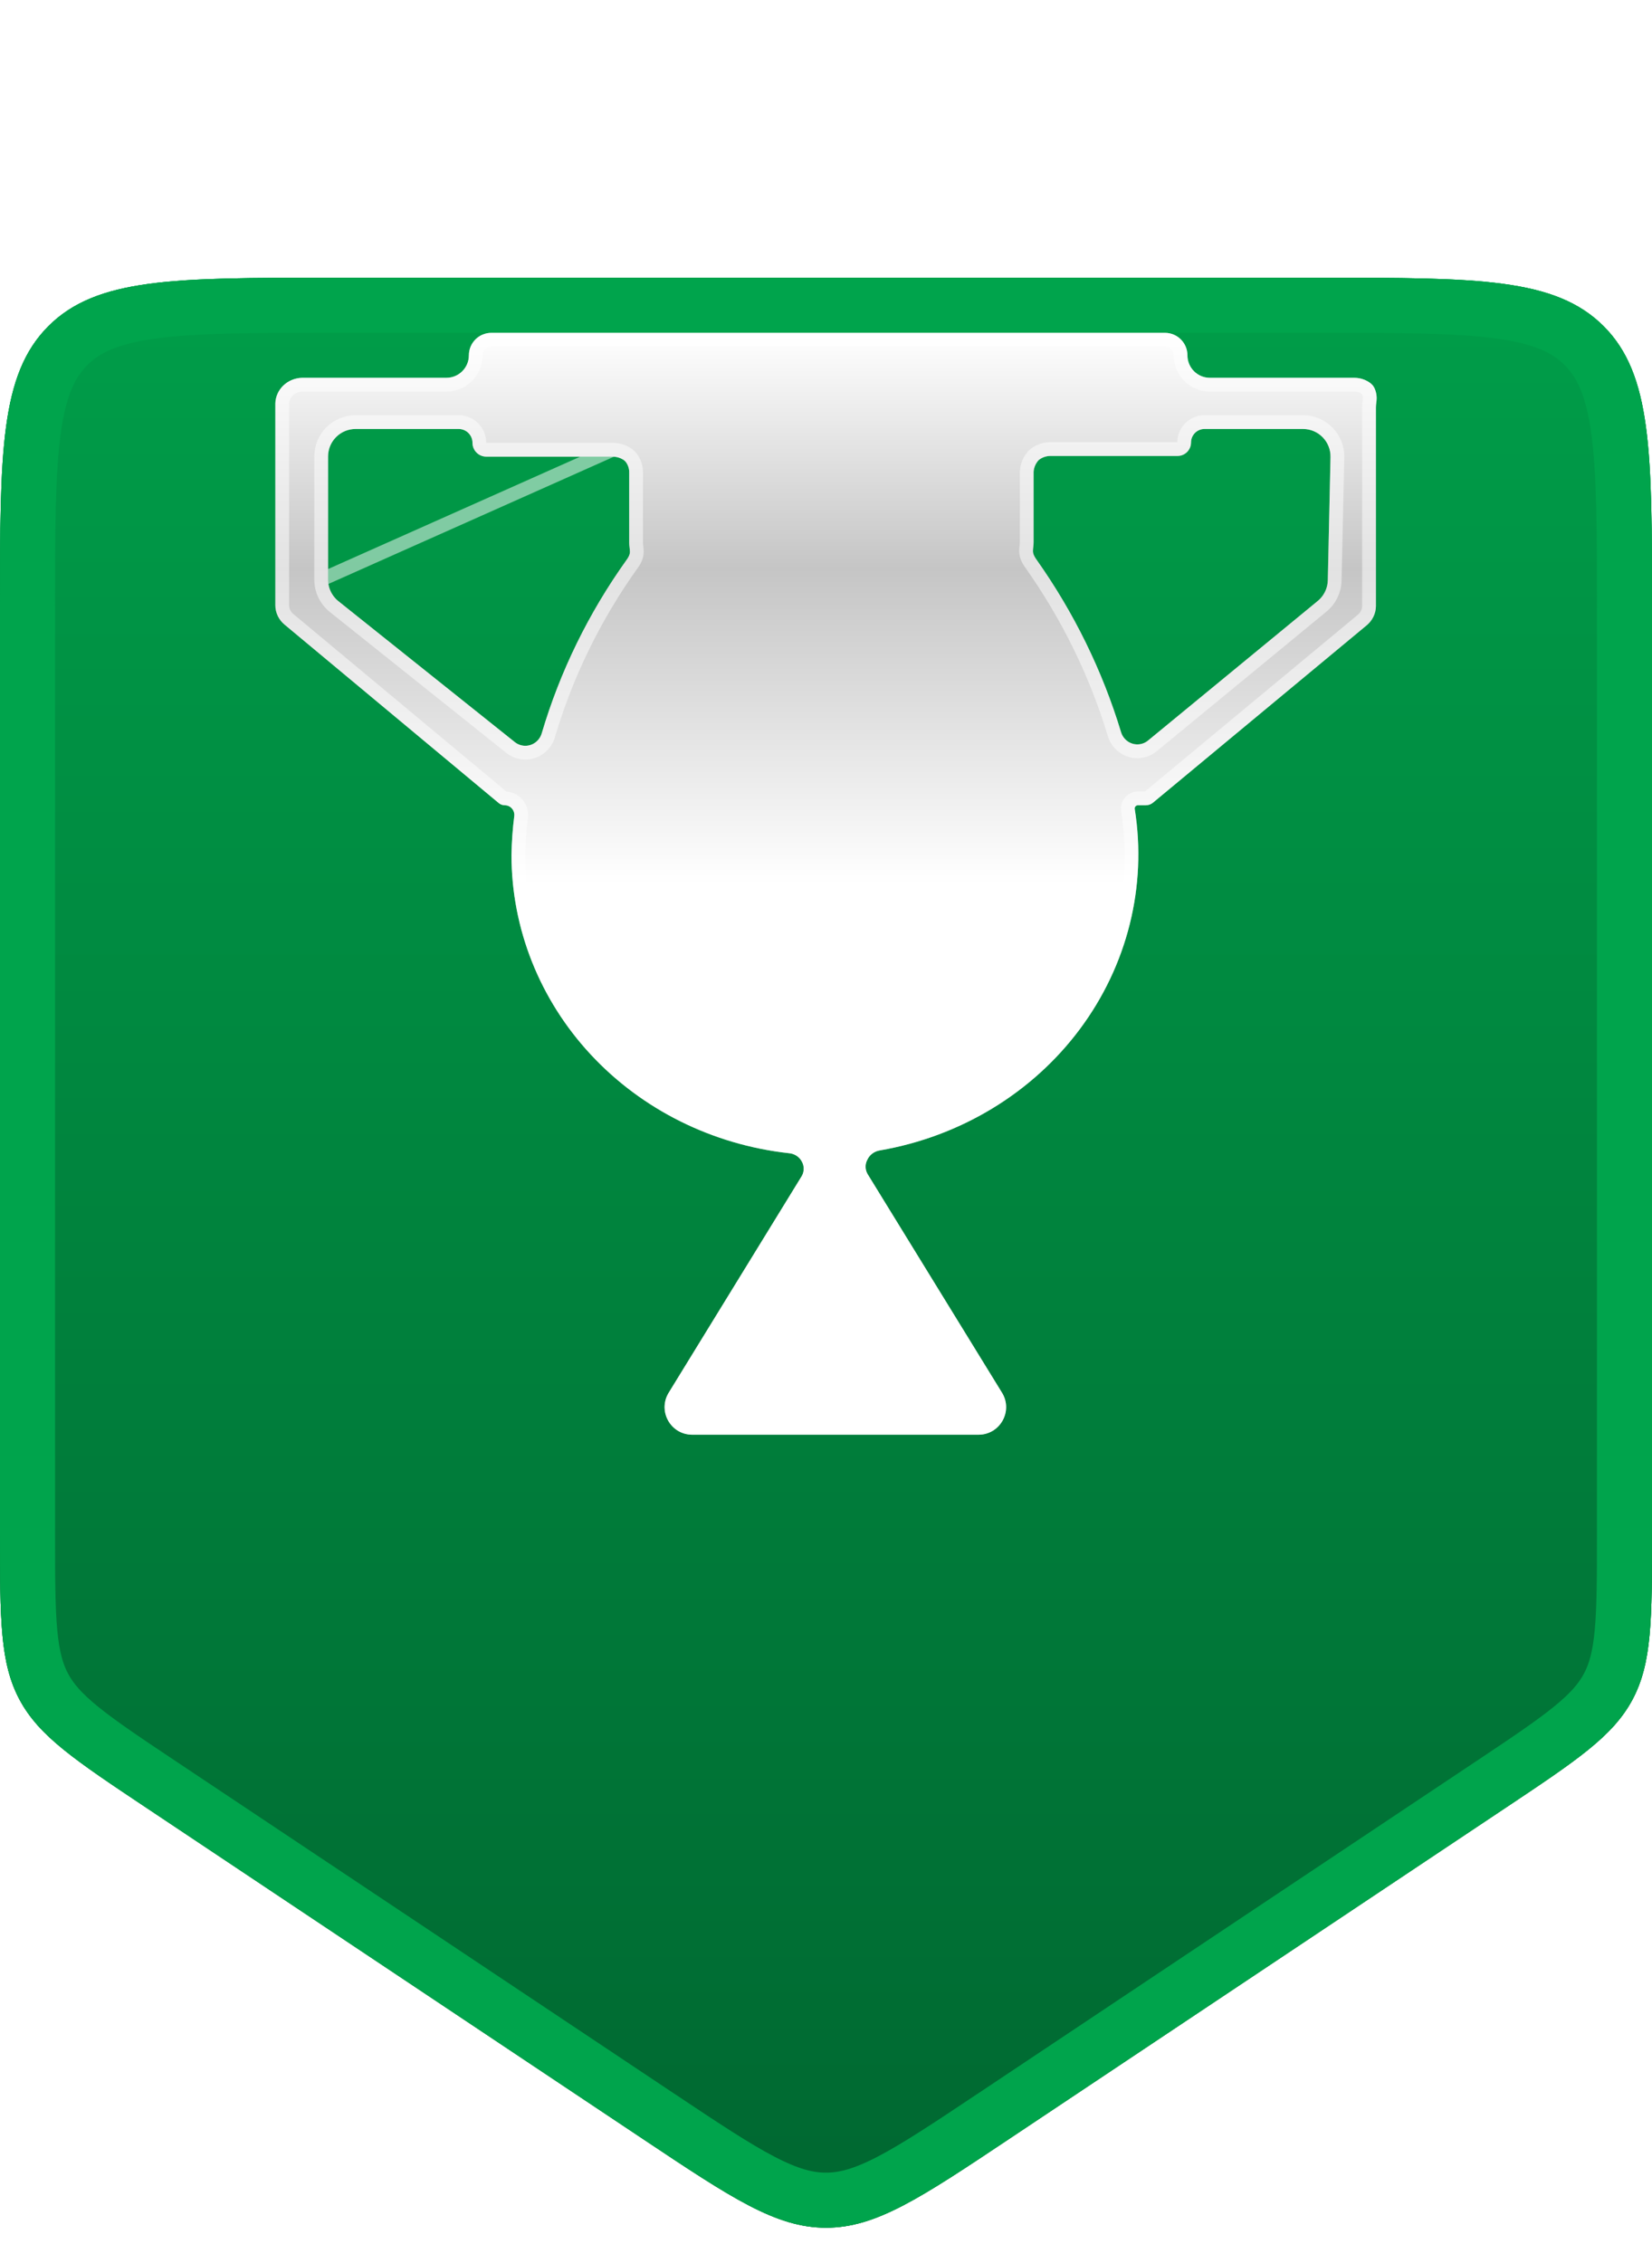 <svg width="84" height="115" viewBox="0 0 84 115" fill="none" xmlns="http://www.w3.org/2000/svg">
<g filter="url(#filter0_i)">
<path d="M7.481 91.903L32.681 108.703C37.198 111.715 39.457 113.22 42 113.22C44.543 113.22 46.802 111.715 51.319 108.703L76.519 91.903C80.181 89.462 82.012 88.241 83.006 86.384C84 84.527 84 82.326 84 77.925V30.916C84 22.996 84 19.037 81.54 16.576C79.079 14.116 75.12 14.116 67.2 14.116H16.8C8.88 14.116 4.921 14.116 2.46 16.576C0 19.037 0 22.996 0 30.916V77.925C0 82.326 0 84.527 0.994 86.384C1.988 88.241 3.819 89.462 7.481 91.903Z" fill="#00A44C"/>
<path d="M7.481 91.903L32.681 108.703C37.198 111.715 39.457 113.22 42 113.22C44.543 113.22 46.802 111.715 51.319 108.703L76.519 91.903C80.181 89.462 82.012 88.241 83.006 86.384C84 84.527 84 82.326 84 77.925V30.916C84 22.996 84 19.037 81.54 16.576C79.079 14.116 75.12 14.116 67.2 14.116H16.8C8.88 14.116 4.921 14.116 2.46 16.576C0 19.037 0 22.996 0 30.916V77.925C0 82.326 0 84.527 0.994 86.384C1.988 88.241 3.819 89.462 7.481 91.903Z" fill="url(#paint0_linear)"/>
</g>
<path d="M33.458 107.538L8.258 90.739C6.405 89.504 5.096 88.629 4.118 87.837C3.163 87.063 2.607 86.431 2.228 85.723C1.85 85.016 1.632 84.202 1.518 82.978C1.401 81.726 1.4 80.151 1.4 77.925V30.916C1.4 26.917 1.403 24.058 1.695 21.885C1.982 19.753 2.524 18.493 3.45 17.566C4.377 16.64 5.637 16.098 7.769 15.811C9.942 15.519 12.801 15.516 16.8 15.516H67.2C71.199 15.516 74.058 15.519 76.231 15.811C78.363 16.098 79.623 16.64 80.55 17.566C81.476 18.493 82.018 19.753 82.305 21.885C82.597 24.058 82.6 26.917 82.6 30.916V77.925C82.6 80.151 82.599 81.726 82.482 82.978C82.368 84.202 82.15 85.016 81.772 85.723C81.393 86.431 80.837 87.063 79.882 87.837C78.904 88.629 77.595 89.504 75.742 90.739L50.542 107.538C48.258 109.061 46.637 110.139 45.273 110.849C43.939 111.543 42.966 111.82 42 111.82C41.034 111.82 40.061 111.543 38.727 110.849C37.363 110.139 35.742 109.061 33.458 107.538Z" stroke="#00A44C" stroke-width="2.8"/>
<g filter="url(#filter1_dd)">
<path d="M69.892 2.933C69.847 2.833 69.778 2.746 69.691 2.679C69.596 2.607 69.491 2.547 69.379 2.501C69.215 2.435 69.038 2.401 68.86 2.401H61.52C60.889 2.401 60.378 1.89 60.378 1.259V1.259C60.378 0.627 59.866 0.116 59.235 0.116H24.983C24.352 0.116 23.841 0.627 23.841 1.259V1.259C23.841 1.89 23.329 2.401 22.698 2.401H15.359C15.001 2.41 14.661 2.55 14.408 2.792C14.155 3.034 14.009 3.36 14 3.702V13.967C14.001 14.154 14.044 14.339 14.126 14.509C14.209 14.679 14.329 14.829 14.477 14.951L25.36 24.015C25.446 24.087 25.555 24.126 25.667 24.126V24.126C25.961 24.126 26.186 24.389 26.148 24.681C26.065 25.337 26.018 25.997 26.008 26.657C26.009 30.398 27.445 34.009 30.045 36.802C32.645 39.596 36.226 41.377 40.108 41.808C40.247 41.818 40.381 41.862 40.496 41.936C40.612 42.01 40.706 42.111 40.769 42.23C40.833 42.344 40.867 42.471 40.867 42.599C40.867 42.728 40.833 42.855 40.769 42.968L34.001 53.983C33.428 54.916 34.099 56.116 35.194 56.116H49.758C50.853 56.116 51.524 54.915 50.95 53.983L44.111 42.863C44.046 42.75 44.013 42.623 44.013 42.494C44.013 42.365 44.046 42.238 44.111 42.125C44.168 42.006 44.255 41.902 44.364 41.822C44.473 41.743 44.6 41.69 44.735 41.668C48.834 40.962 52.483 38.752 54.904 35.508C57.323 32.267 58.326 28.252 57.699 24.315C57.698 24.306 57.697 24.297 57.697 24.289V24.289C57.697 24.199 57.77 24.126 57.86 24.126H58.264C58.396 24.126 58.524 24.08 58.625 23.995L69.484 14.986C69.633 14.865 69.753 14.714 69.835 14.544C69.918 14.374 69.961 14.189 69.962 14.002V3.914C69.962 3.797 69.981 3.68 69.993 3.563C70.016 3.348 69.981 3.131 69.892 2.933ZM17.207 13.754C16.875 13.489 16.681 13.086 16.681 12.66V6.402C16.681 5.629 17.308 5.002 18.081 5.002H23.322C23.71 5.002 24.025 5.317 24.025 5.706V5.706C24.025 6.094 24.34 6.409 24.728 6.409H31.148C31.332 6.408 31.511 6.457 31.666 6.548C31.74 6.591 31.804 6.65 31.851 6.721C31.948 6.868 31.998 7.041 31.993 7.217V10.793C31.993 10.939 32.027 11.084 32.029 11.23C32.029 11.238 32.029 11.244 32.029 11.251C32.027 11.399 31.948 11.532 31.862 11.652C29.932 14.349 28.474 17.328 27.545 20.473C27.435 20.843 27.098 21.103 26.711 21.103V21.103C26.517 21.103 26.329 21.037 26.177 20.916L17.207 13.754ZM67.516 12.691C67.507 13.099 67.32 13.483 67.005 13.742L58.374 20.838C58.221 20.964 58.029 21.032 57.831 21.032V21.032C57.448 21.032 57.113 20.777 57.002 20.41C56.056 17.286 54.603 14.323 52.695 11.63C52.604 11.501 52.522 11.358 52.523 11.2C52.523 11.192 52.523 11.184 52.524 11.177C52.529 11.043 52.556 10.911 52.556 10.777V7.182C52.569 6.961 52.66 6.75 52.813 6.584C52.987 6.442 53.209 6.367 53.438 6.373H59.876C60.254 6.373 60.561 6.067 60.561 5.688V5.688C60.561 5.309 60.868 5.002 61.247 5.002H66.254C67.039 5.002 67.671 5.648 67.653 6.433L67.516 12.691Z" fill="url(#paint1_linear)"/>
<path d="M16.331 12.66V6.402C16.331 5.436 17.114 4.652 18.081 4.652H23.322C23.903 4.652 24.375 5.124 24.375 5.706C24.375 5.901 24.533 6.059 24.728 6.059L31.148 6.059M16.331 12.66L31.148 6.059M16.331 12.66C16.331 13.192 16.573 13.696 16.989 14.028L25.959 21.189C26.172 21.36 26.438 21.453 26.711 21.453C27.258 21.453 27.728 21.087 27.88 20.572C28.798 17.465 30.239 14.521 32.147 11.856C32.236 11.731 32.376 11.521 32.379 11.256C32.379 11.245 32.379 11.235 32.379 11.225C32.377 11.136 32.367 11.049 32.359 10.982L32.358 10.97C32.349 10.895 32.343 10.842 32.343 10.793V7.222C32.349 6.974 32.278 6.733 32.143 6.528C32.065 6.41 31.96 6.314 31.843 6.246C31.634 6.123 31.393 6.058 31.148 6.059M16.331 12.66L31.148 6.059M31.148 6.059L31.148 6.059M31.148 6.059C31.148 6.059 31.148 6.059 31.148 6.059M68.86 2.751L68.861 2.751C68.994 2.751 69.126 2.776 69.247 2.825C69.331 2.859 69.408 2.904 69.478 2.957C69.519 2.989 69.552 3.031 69.573 3.077C69.637 3.219 69.661 3.373 69.645 3.525C69.643 3.545 69.64 3.569 69.637 3.594C69.626 3.684 69.612 3.803 69.612 3.914L69.612 14C69.612 14 69.612 14.001 69.612 14.001C69.611 14.135 69.58 14.268 69.52 14.391C69.461 14.514 69.373 14.625 69.263 14.715L69.261 14.717L58.402 23.726C58.363 23.758 58.314 23.776 58.264 23.776H57.86C57.577 23.776 57.347 24.006 57.347 24.289C57.347 24.316 57.349 24.343 57.353 24.37C57.965 28.212 56.987 32.133 54.624 35.299C52.258 38.468 48.69 40.631 44.677 41.323C44.489 41.353 44.311 41.428 44.157 41.54C44.006 41.651 43.883 41.795 43.801 41.962C43.71 42.125 43.663 42.307 43.663 42.494C43.663 42.684 43.712 42.87 43.806 43.036L43.806 43.036L43.812 43.047L50.652 54.166C51.082 54.865 50.579 55.766 49.758 55.766H35.194C34.373 55.766 33.87 54.866 34.3 54.166L41.067 43.152L41.068 43.152L41.074 43.141C41.167 42.976 41.217 42.79 41.217 42.599C41.217 42.411 41.168 42.226 41.076 42.062C40.984 41.891 40.849 41.746 40.685 41.641C40.521 41.537 40.334 41.475 40.14 41.46C36.342 41.036 32.841 39.293 30.301 36.564C27.761 33.834 26.359 30.31 26.358 26.66C26.368 26.013 26.414 25.367 26.496 24.726C26.558 24.232 26.18 23.776 25.667 23.776C25.637 23.776 25.607 23.765 25.584 23.746L14.701 14.682L14.701 14.682L14.699 14.68C14.588 14.59 14.501 14.479 14.441 14.356C14.382 14.233 14.351 14.1 14.35 13.966V3.707C14.358 3.461 14.463 3.223 14.65 3.045C14.838 2.865 15.092 2.759 15.363 2.751H22.698C23.523 2.751 24.191 2.083 24.191 1.259C24.191 0.821 24.546 0.466 24.983 0.466H59.235C59.673 0.466 60.028 0.821 60.028 1.259C60.028 2.083 60.696 2.751 61.52 2.751L68.86 2.751ZM52.207 7.161L52.206 7.172V7.182V10.777C52.206 10.822 52.202 10.871 52.194 10.938C52.193 10.944 52.193 10.951 52.192 10.958C52.185 11.016 52.177 11.09 52.174 11.164C52.174 11.175 52.173 11.186 52.173 11.197C52.171 11.474 52.313 11.696 52.41 11.832C54.296 14.495 55.732 17.424 56.667 20.511C56.821 21.021 57.289 21.383 57.831 21.383C58.111 21.383 58.381 21.286 58.596 21.108L67.227 14.012C67.621 13.688 67.854 13.209 67.865 12.699L68.003 6.441C68.025 5.46 67.235 4.652 66.254 4.652H61.247C60.675 4.652 60.211 5.116 60.211 5.688C60.211 5.873 60.061 6.023 59.876 6.023H53.442C53.133 6.016 52.83 6.118 52.591 6.314L52.573 6.329L52.556 6.347C52.349 6.571 52.225 6.857 52.207 7.161Z" stroke="white" stroke-opacity="0.5" stroke-width="0.7"/>
</g>
<defs>
<filter id="filter0_i" x="0" y="14.116" width="84" height="99.105" filterUnits="userSpaceOnUse" color-interpolation-filters="sRGB">
<feFlood flood-opacity="0" result="BackgroundImageFix"/>
<feBlend mode="normal" in="SourceGraphic" in2="BackgroundImageFix" result="shape"/>
<feColorMatrix in="SourceAlpha" type="matrix" values="0 0 0 0 0 0 0 0 0 0 0 0 0 0 0 0 0 0 127 0" result="hardAlpha"/>
<feOffset/>
<feGaussianBlur stdDeviation="7"/>
<feComposite in2="hardAlpha" operator="arithmetic" k2="-1" k3="1"/>
<feColorMatrix type="matrix" values="0 0 0 0 0 0 0 0 0 0 0 0 0 0 0 0 0 0 0.5 0"/>
<feBlend mode="normal" in2="shape" result="effect1_innerShadow"/>
</filter>
<filter id="filter1_dd" x="0" y="0.116" width="84" height="84" filterUnits="userSpaceOnUse" color-interpolation-filters="sRGB">
<feFlood flood-opacity="0" result="BackgroundImageFix"/>
<feColorMatrix in="SourceAlpha" type="matrix" values="0 0 0 0 0 0 0 0 0 0 0 0 0 0 0 0 0 0 127 0"/>
<feOffset dy="14"/>
<feGaussianBlur stdDeviation="7"/>
<feColorMatrix type="matrix" values="0 0 0 0 1 0 0 0 0 1 0 0 0 0 1 0 0 0 0.5 0"/>
<feBlend mode="overlay" in2="BackgroundImageFix" result="effect1_dropShadow"/>
<feColorMatrix in="SourceAlpha" type="matrix" values="0 0 0 0 0 0 0 0 0 0 0 0 0 0 0 0 0 0 127 0"/>
<feOffset dy="2.8"/>
<feColorMatrix type="matrix" values="0 0 0 0 0 0 0 0 0 0 0 0 0 0 0 0 0 0 0.5 0"/>
<feBlend mode="normal" in2="effect1_dropShadow" result="effect2_dropShadow"/>
<feBlend mode="normal" in="SourceGraphic" in2="effect2_dropShadow" result="shape"/>
</filter>
<linearGradient id="paint0_linear" x1="42" y1="2.179" x2="42" y2="114.916" gradientUnits="userSpaceOnUse">
<stop stop-color="#00A44C"/>
<stop offset="1" stop-color="#006630"/>
</linearGradient>
<linearGradient id="paint1_linear" x1="42" y1="0.116" x2="42" y2="56.116" gradientUnits="userSpaceOnUse">
<stop stop-color="white"/>
<stop offset="0.214" stop-color="#C5C5C5"/>
<stop offset="0.5" stop-color="white"/>
</linearGradient>
</defs>
</svg>
